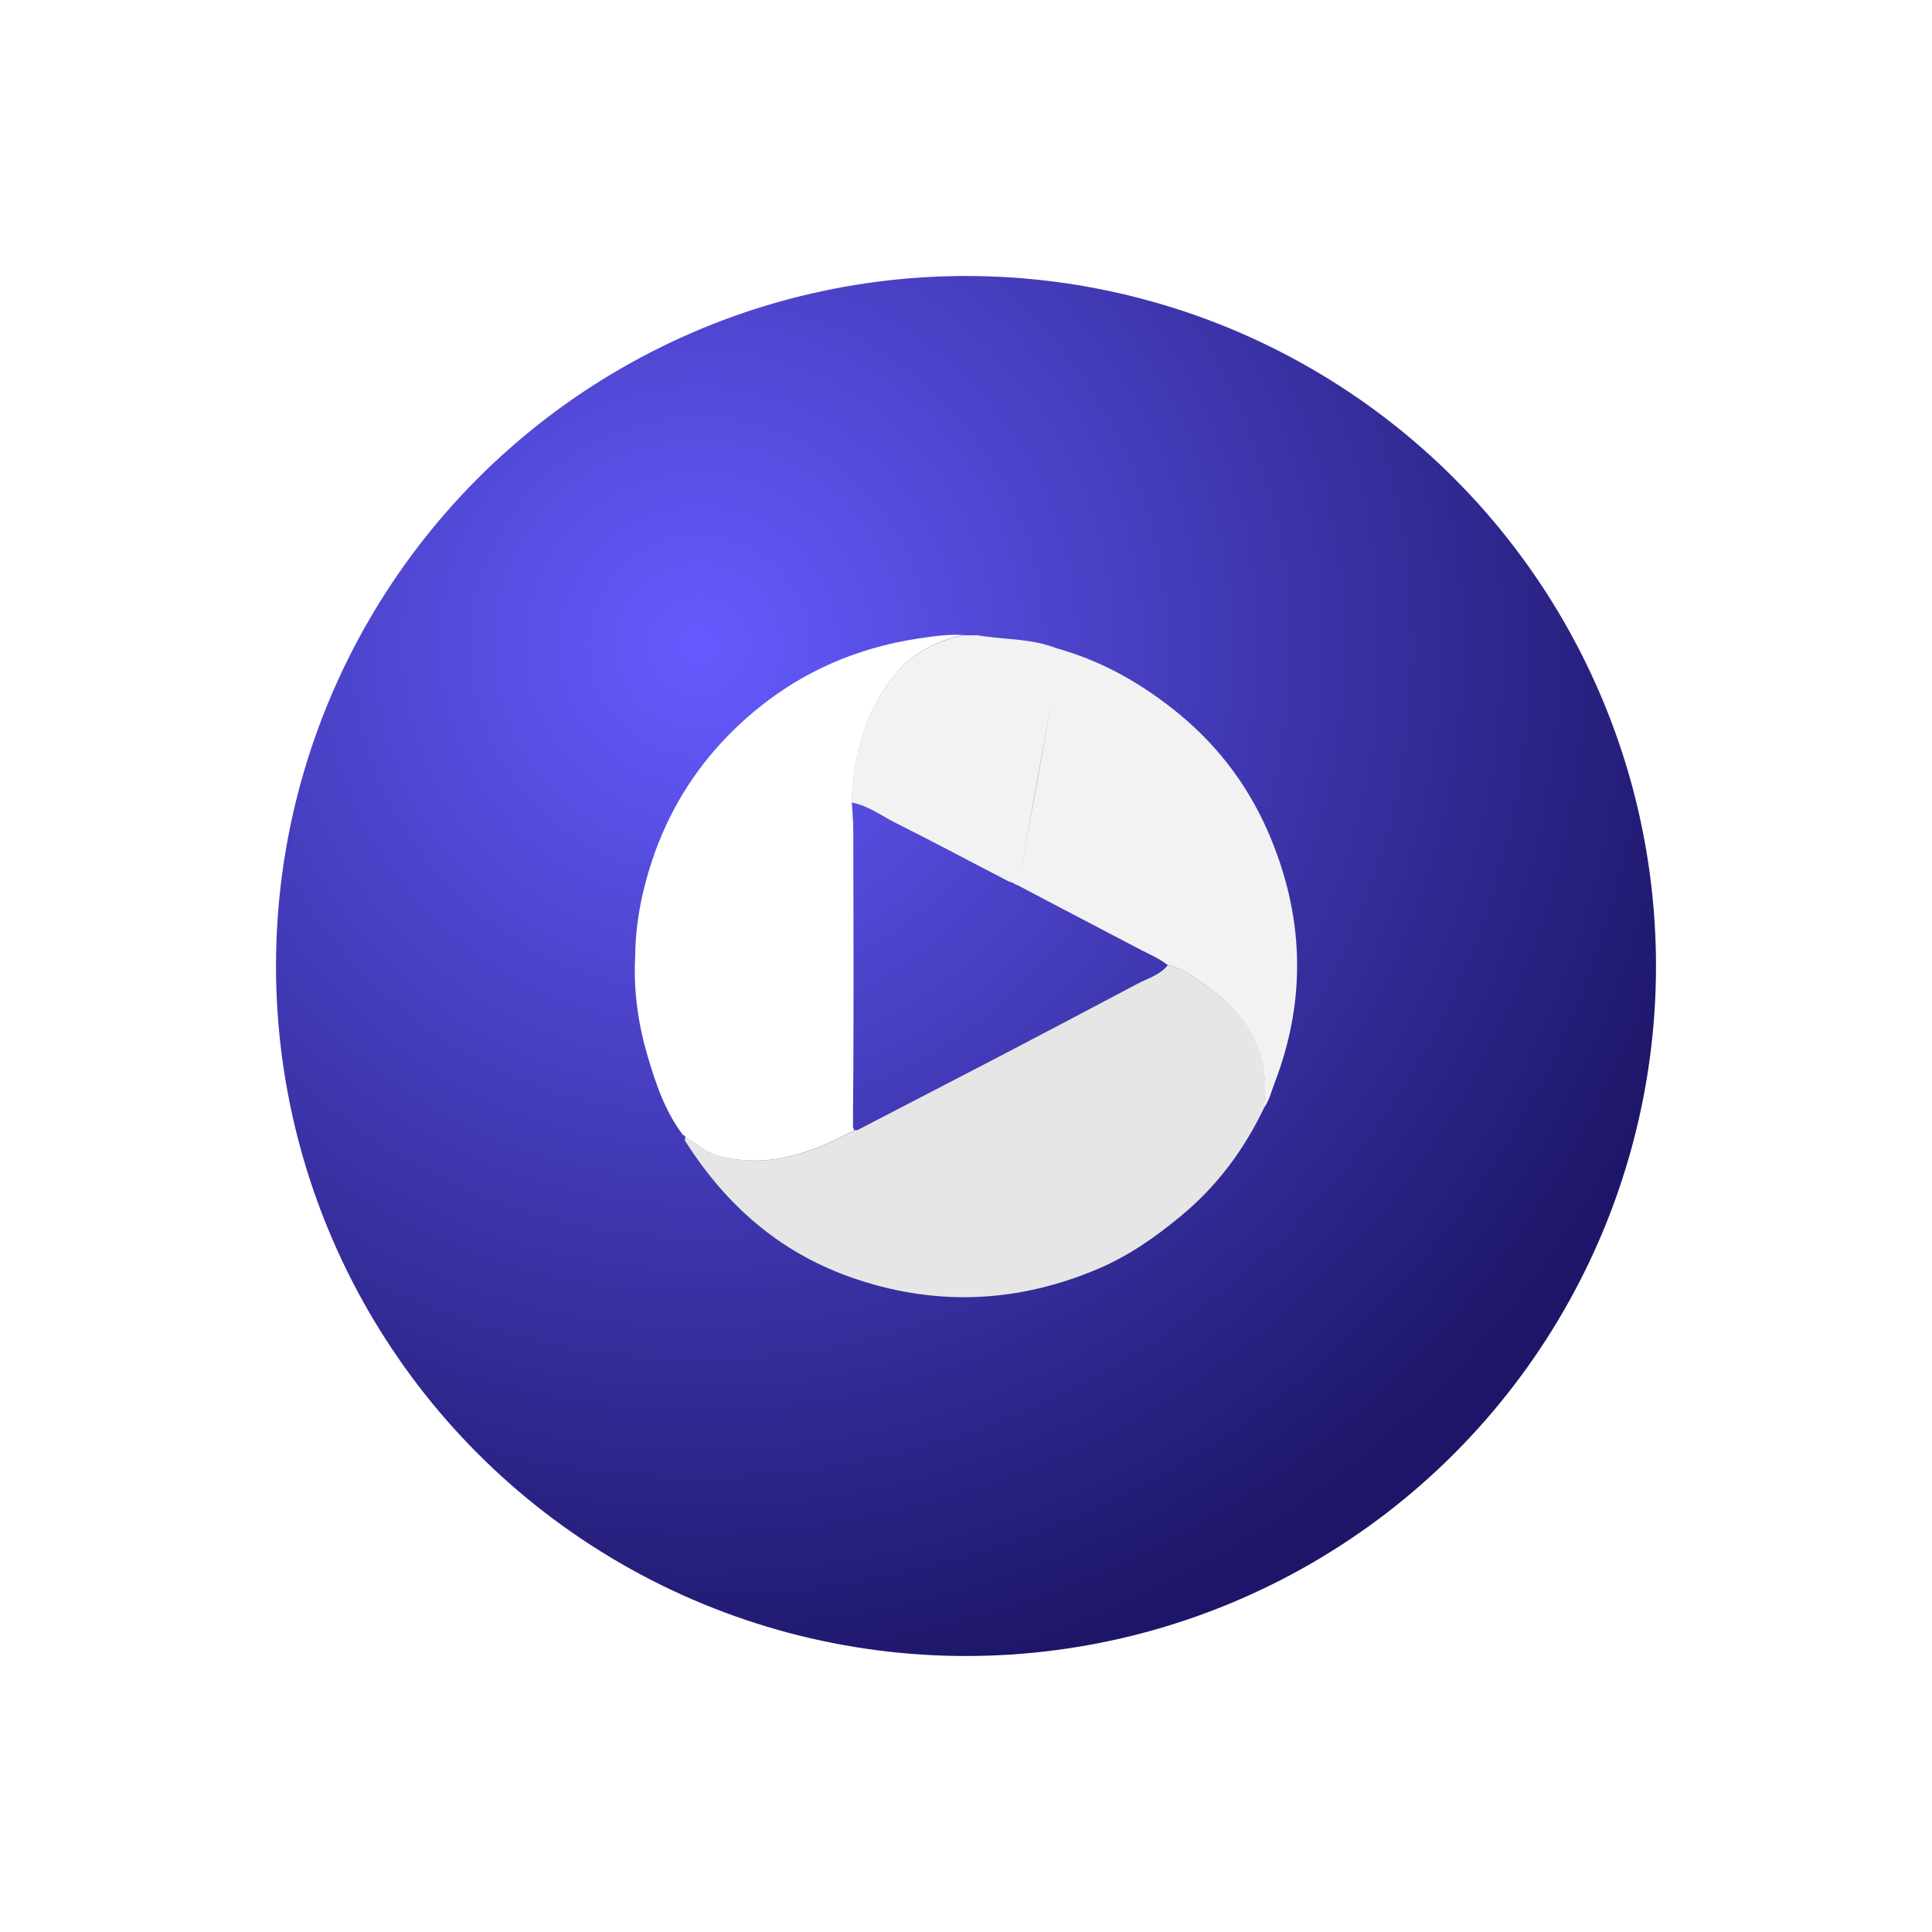 <svg width="70" height="70" viewBox="0 0 70 70" fill="none" xmlns="http://www.w3.org/2000/svg">
<g filter="url(#filter0_d_937_66)">
<g filter="url(#filter1_d_937_66)">
<circle cx="35" cy="35" r="25" fill="url(#paint0_radial_937_66)"/>
</g>
</g>
<g filter="url(#filter2_d_937_66)">
<path d="M45.803 40.133C45.078 41.646 44.107 42.966 42.796 44.05C41.87 44.819 40.908 45.492 39.806 45.964C36.834 47.232 33.801 47.345 30.759 46.253C28.223 45.343 26.318 43.665 24.875 41.418C24.84 41.357 24.779 41.305 24.831 41.226C25.225 41.375 25.487 41.716 25.907 41.838C27.742 42.389 29.369 41.794 30.959 40.955C31.003 40.946 31.047 40.955 31.082 40.938C32.734 40.081 34.386 39.224 36.039 38.367C37.761 37.467 39.474 36.567 41.188 35.657C41.572 35.448 42.027 35.334 42.315 34.967C42.805 35.08 43.207 35.369 43.609 35.649C44.492 36.252 45.226 36.986 45.62 38.026C45.882 38.708 45.856 39.416 45.803 40.133Z" fill="#E6E6E6"/>
<path d="M33.189 23.148C30.522 23.567 28.232 24.747 26.352 26.68C25.102 27.965 24.193 29.477 23.625 31.182C23.249 32.318 23.022 33.472 23.013 34.67C22.952 35.858 23.109 37.021 23.433 38.158C23.739 39.198 24.071 40.238 24.744 41.121C24.796 41.139 24.84 41.156 24.831 41.226C25.216 41.375 25.487 41.716 25.898 41.838C27.734 42.389 29.36 41.794 30.951 40.955C30.933 40.911 30.924 40.876 30.907 40.833V40.824C30.907 40.658 30.907 40.501 30.907 40.334C30.916 39.189 30.924 38.044 30.924 36.899C30.924 34.635 30.924 32.37 30.916 30.106C30.916 29.757 30.881 29.416 30.863 29.066C30.916 27.379 31.344 25.797 32.411 24.459C33.04 23.672 33.923 23.209 34.919 23.008C34.334 22.973 33.757 23.06 33.189 23.148ZM30.881 39.137C30.872 38.726 30.872 38.306 30.863 37.895C30.872 38.315 30.881 38.726 30.881 39.137Z" fill="white"/>
<path d="M45.926 30.098C45.148 28.332 43.994 26.854 42.446 25.648C41.179 24.66 39.824 23.917 38.285 23.489C38.425 23.847 38.373 24.188 38.294 24.529C38.373 24.188 38.425 23.847 38.285 23.489C37.358 23.122 36.371 23.183 35.409 23.017C35.374 23.017 35.339 23.017 35.304 23.017C35.173 23.017 35.042 23.017 34.911 23.017C33.914 23.218 33.04 23.672 32.402 24.468C31.335 25.805 30.907 27.379 30.855 29.075C31.466 29.188 31.956 29.573 32.489 29.835C33.836 30.508 35.156 31.216 36.493 31.907C36.554 31.942 36.624 31.96 36.694 31.986C36.72 32.003 36.755 32.021 36.782 32.038C36.816 32.056 36.852 32.065 36.886 32.082C37.306 29.774 37.734 27.466 38.145 25.15C37.743 27.466 37.315 29.774 36.886 32.082C38.373 32.86 39.859 33.647 41.354 34.425C41.677 34.591 42.009 34.731 42.298 34.958C42.787 35.072 43.189 35.36 43.592 35.64C44.474 36.243 45.209 36.977 45.602 38.018C45.873 38.717 45.847 39.425 45.794 40.142C45.987 39.88 46.057 39.565 46.17 39.268C47.368 36.173 47.246 33.105 45.926 30.098Z" fill="#F2F2F2"/>
<path d="M30.898 40.824C30.898 40.824 30.907 40.833 30.898 40.824C30.907 40.833 30.898 40.824 30.898 40.824Z" fill="#FD5B26"/>
<path d="M36.79 32.038C36.764 32.021 36.729 32.003 36.703 31.986C36.729 32.003 36.764 32.021 36.79 32.038Z" fill="#C61B62"/>
</g>
<defs>
<filter id="filter0_d_937_66" x="0" y="0" width="70" height="70" filterUnits="userSpaceOnUse" color-interpolation-filters="sRGB">
<feFlood flood-opacity="0" result="BackgroundImageFix"/>
<feColorMatrix in="SourceAlpha" type="matrix" values="0 0 0 0 0 0 0 0 0 0 0 0 0 0 0 0 0 0 127 0" result="hardAlpha"/>
<feOffset/>
<feGaussianBlur stdDeviation="5"/>
<feComposite in2="hardAlpha" operator="out"/>
<feColorMatrix type="matrix" values="0 0 0 0 0 0 0 0 0 0 0 0 0 0 0 0 0 0 0.25 0"/>
<feBlend mode="normal" in2="BackgroundImageFix" result="effect1_dropShadow_937_66"/>
<feBlend mode="normal" in="SourceGraphic" in2="effect1_dropShadow_937_66" result="shape"/>
</filter>
<filter id="filter1_d_937_66" x="0" y="0" width="70" height="70" filterUnits="userSpaceOnUse" color-interpolation-filters="sRGB">
<feFlood flood-opacity="0" result="BackgroundImageFix"/>
<feColorMatrix in="SourceAlpha" type="matrix" values="0 0 0 0 0 0 0 0 0 0 0 0 0 0 0 0 0 0 127 0" result="hardAlpha"/>
<feOffset/>
<feGaussianBlur stdDeviation="5"/>
<feComposite in2="hardAlpha" operator="out"/>
<feColorMatrix type="matrix" values="0 0 0 0 0 0 0 0 0 0 0 0 0 0 0 0 0 0 0.25 0"/>
<feBlend mode="normal" in2="BackgroundImageFix" result="effect1_dropShadow_937_66"/>
<feBlend mode="normal" in="SourceGraphic" in2="effect1_dropShadow_937_66" result="shape"/>
</filter>
<filter id="filter2_d_937_66" x="19" y="19" width="31.997" height="32" filterUnits="userSpaceOnUse" color-interpolation-filters="sRGB">
<feFlood flood-opacity="0" result="BackgroundImageFix"/>
<feColorMatrix in="SourceAlpha" type="matrix" values="0 0 0 0 0 0 0 0 0 0 0 0 0 0 0 0 0 0 127 0" result="hardAlpha"/>
<feOffset/>
<feGaussianBlur stdDeviation="2"/>
<feComposite in2="hardAlpha" operator="out"/>
<feColorMatrix type="matrix" values="0 0 0 0 1 0 0 0 0 1 0 0 0 0 1 0 0 0 1 0"/>
<feBlend mode="normal" in2="BackgroundImageFix" result="effect1_dropShadow_937_66"/>
<feBlend mode="normal" in="SourceGraphic" in2="effect1_dropShadow_937_66" result="shape"/>
</filter>
<radialGradient id="paint0_radial_937_66" cx="0" cy="0" r="1" gradientUnits="userSpaceOnUse" gradientTransform="translate(25.167 23.417) rotate(52.19) scale(38.605)">
<stop stop-color="#655BFF"/>
<stop offset="1" stop-color="#1D1668"/>
</radialGradient>
</defs>
</svg>
